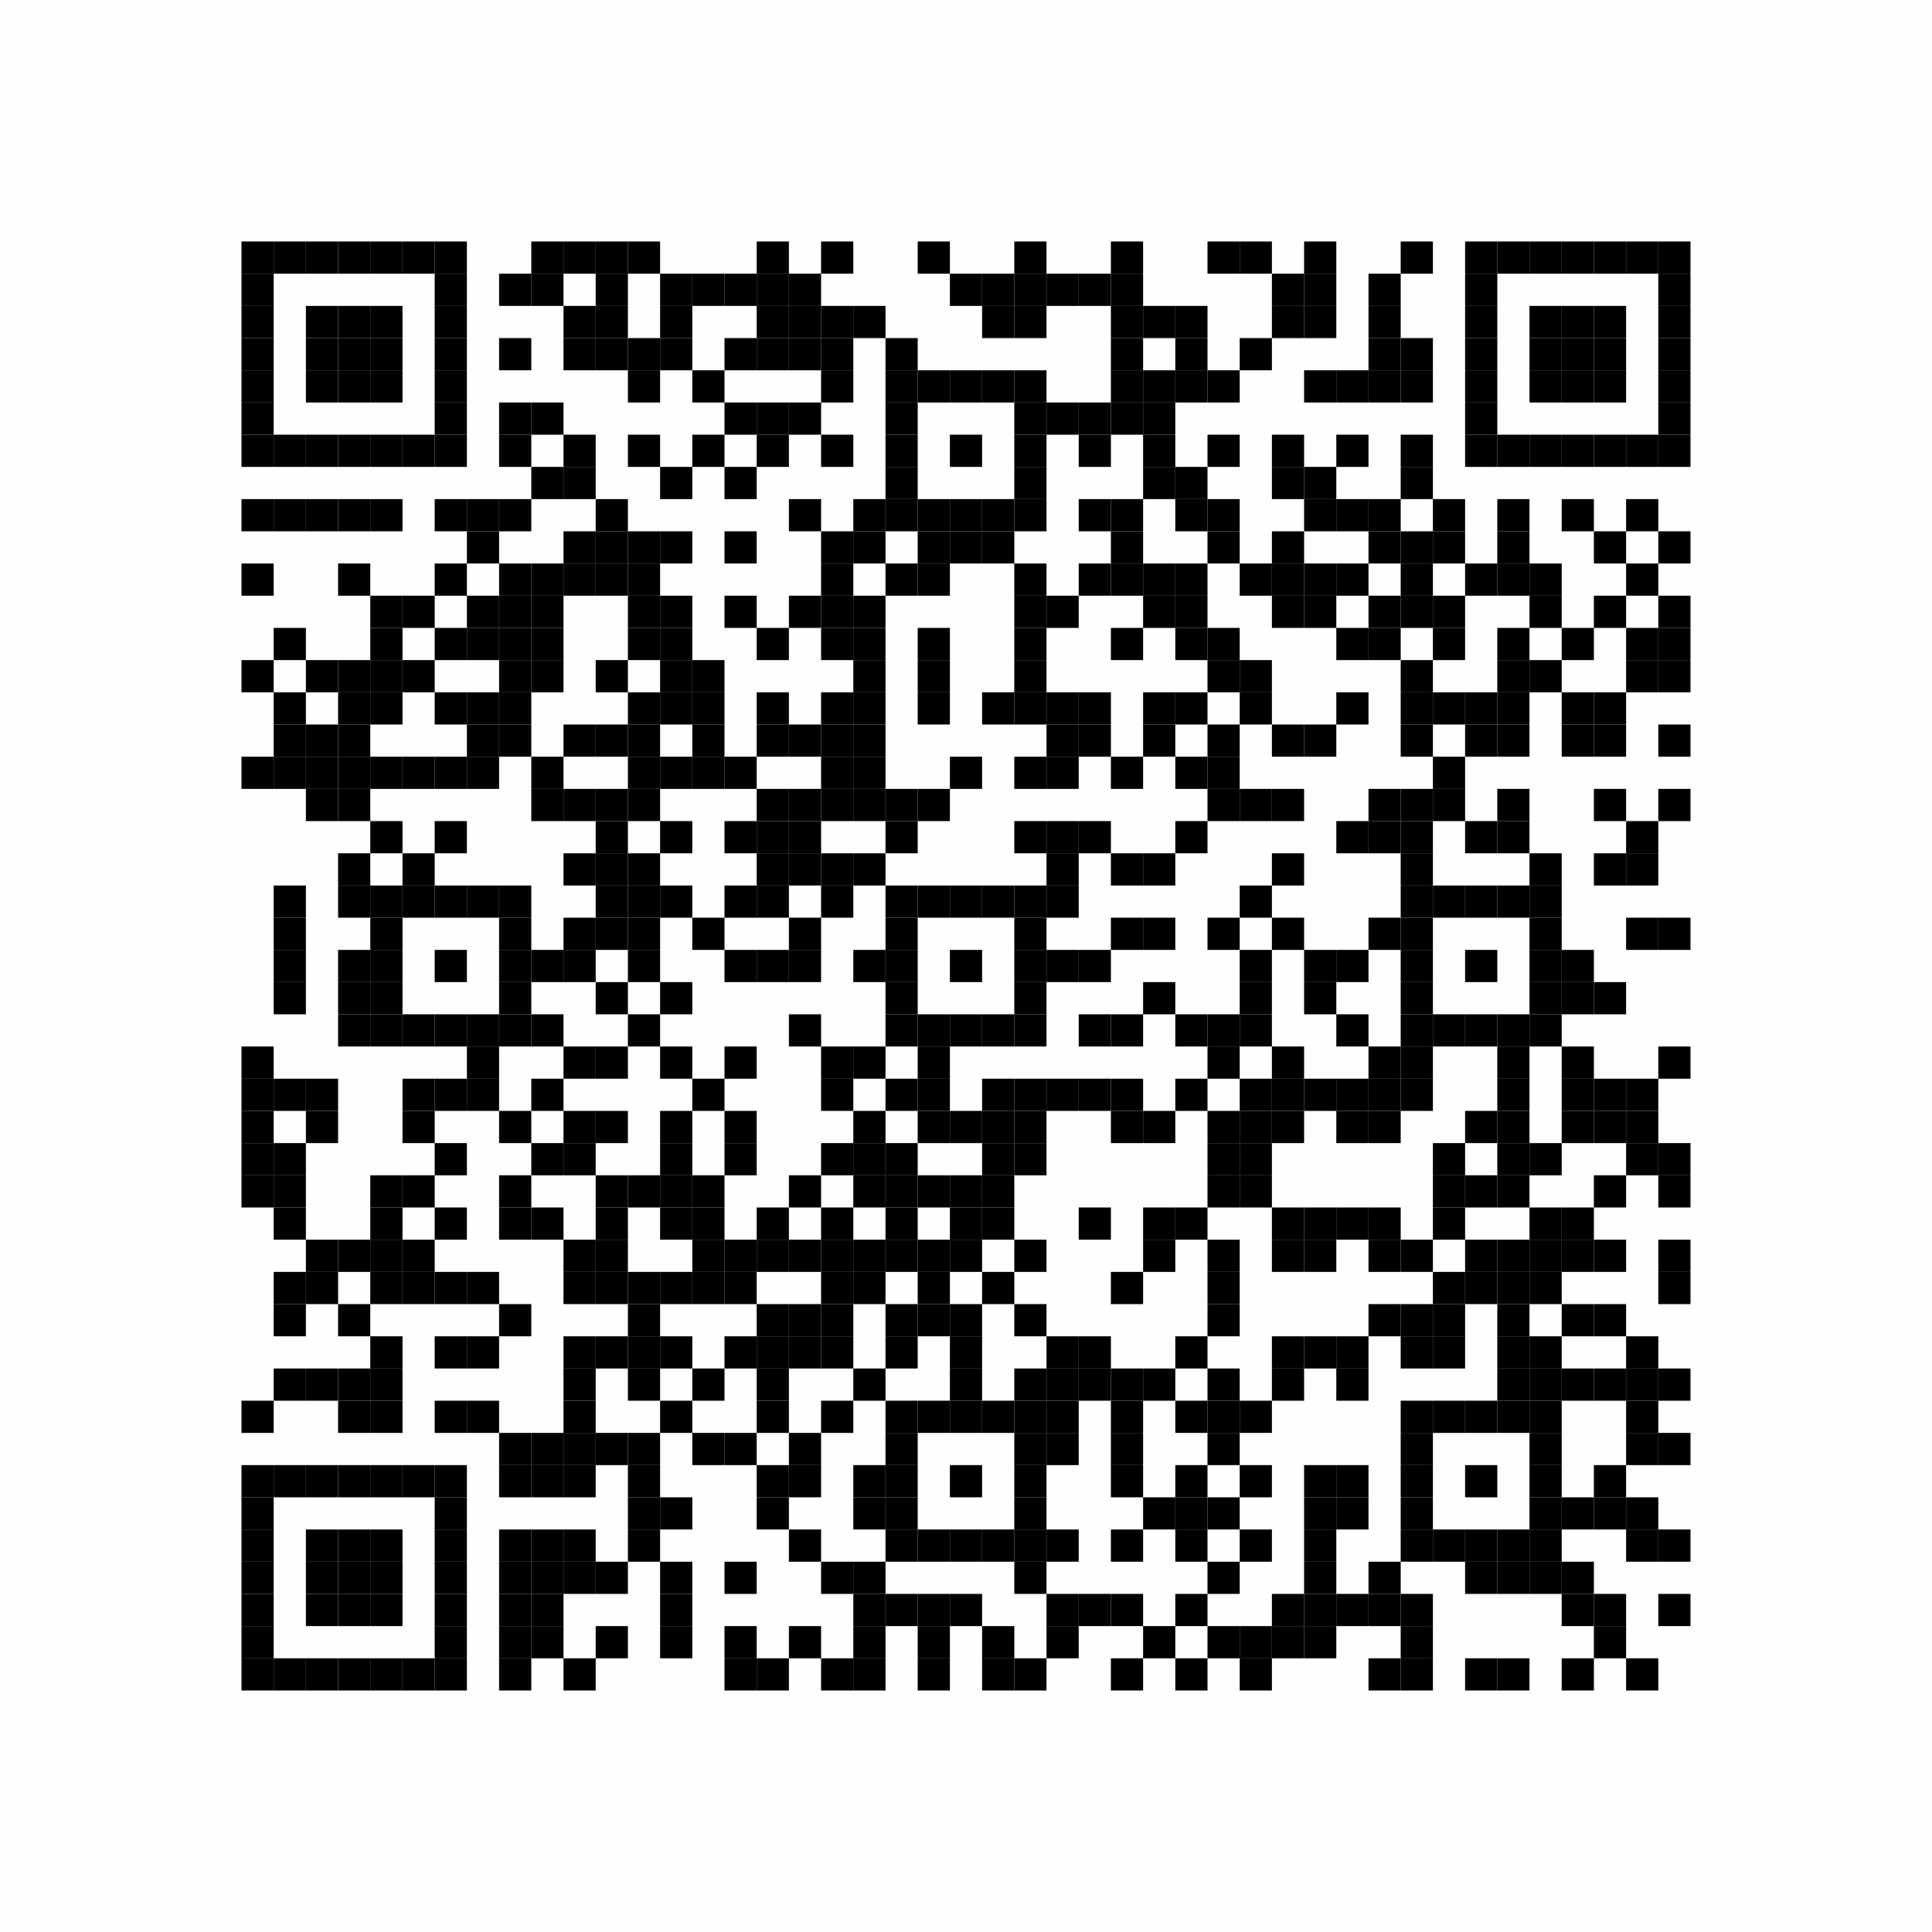 <svg xmlns="http://www.w3.org/2000/svg" xmlns:xlink="http://www.w3.org/1999/xlink" version="1.1" width="120px" height="120px" viewBox="0 0 120 120"><defs><rect id="r0" width="2" height="2" fill="#000000"/></defs><rect x="0" y="0" width="120" height="120" fill="#fefefe"/><use x="15" y="15" xlink:href="#r0"/><use x="17" y="15" xlink:href="#r0"/><use x="19" y="15" xlink:href="#r0"/><use x="21" y="15" xlink:href="#r0"/><use x="23" y="15" xlink:href="#r0"/><use x="25" y="15" xlink:href="#r0"/><use x="27" y="15" xlink:href="#r0"/><use x="33" y="15" xlink:href="#r0"/><use x="35" y="15" xlink:href="#r0"/><use x="37" y="15" xlink:href="#r0"/><use x="39" y="15" xlink:href="#r0"/><use x="47" y="15" xlink:href="#r0"/><use x="51" y="15" xlink:href="#r0"/><use x="57" y="15" xlink:href="#r0"/><use x="63" y="15" xlink:href="#r0"/><use x="69" y="15" xlink:href="#r0"/><use x="75" y="15" xlink:href="#r0"/><use x="77" y="15" xlink:href="#r0"/><use x="81" y="15" xlink:href="#r0"/><use x="87" y="15" xlink:href="#r0"/><use x="91" y="15" xlink:href="#r0"/><use x="93" y="15" xlink:href="#r0"/><use x="95" y="15" xlink:href="#r0"/><use x="97" y="15" xlink:href="#r0"/><use x="99" y="15" xlink:href="#r0"/><use x="101" y="15" xlink:href="#r0"/><use x="103" y="15" xlink:href="#r0"/><use x="15" y="17" xlink:href="#r0"/><use x="27" y="17" xlink:href="#r0"/><use x="31" y="17" xlink:href="#r0"/><use x="33" y="17" xlink:href="#r0"/><use x="37" y="17" xlink:href="#r0"/><use x="41" y="17" xlink:href="#r0"/><use x="43" y="17" xlink:href="#r0"/><use x="45" y="17" xlink:href="#r0"/><use x="47" y="17" xlink:href="#r0"/><use x="49" y="17" xlink:href="#r0"/><use x="59" y="17" xlink:href="#r0"/><use x="61" y="17" xlink:href="#r0"/><use x="63" y="17" xlink:href="#r0"/><use x="65" y="17" xlink:href="#r0"/><use x="67" y="17" xlink:href="#r0"/><use x="69" y="17" xlink:href="#r0"/><use x="79" y="17" xlink:href="#r0"/><use x="81" y="17" xlink:href="#r0"/><use x="85" y="17" xlink:href="#r0"/><use x="91" y="17" xlink:href="#r0"/><use x="103" y="17" xlink:href="#r0"/><use x="15" y="19" xlink:href="#r0"/><use x="19" y="19" xlink:href="#r0"/><use x="21" y="19" xlink:href="#r0"/><use x="23" y="19" xlink:href="#r0"/><use x="27" y="19" xlink:href="#r0"/><use x="35" y="19" xlink:href="#r0"/><use x="37" y="19" xlink:href="#r0"/><use x="41" y="19" xlink:href="#r0"/><use x="47" y="19" xlink:href="#r0"/><use x="49" y="19" xlink:href="#r0"/><use x="51" y="19" xlink:href="#r0"/><use x="53" y="19" xlink:href="#r0"/><use x="61" y="19" xlink:href="#r0"/><use x="63" y="19" xlink:href="#r0"/><use x="69" y="19" xlink:href="#r0"/><use x="71" y="19" xlink:href="#r0"/><use x="73" y="19" xlink:href="#r0"/><use x="79" y="19" xlink:href="#r0"/><use x="81" y="19" xlink:href="#r0"/><use x="85" y="19" xlink:href="#r0"/><use x="91" y="19" xlink:href="#r0"/><use x="95" y="19" xlink:href="#r0"/><use x="97" y="19" xlink:href="#r0"/><use x="99" y="19" xlink:href="#r0"/><use x="103" y="19" xlink:href="#r0"/><use x="15" y="21" xlink:href="#r0"/><use x="19" y="21" xlink:href="#r0"/><use x="21" y="21" xlink:href="#r0"/><use x="23" y="21" xlink:href="#r0"/><use x="27" y="21" xlink:href="#r0"/><use x="31" y="21" xlink:href="#r0"/><use x="35" y="21" xlink:href="#r0"/><use x="37" y="21" xlink:href="#r0"/><use x="39" y="21" xlink:href="#r0"/><use x="41" y="21" xlink:href="#r0"/><use x="45" y="21" xlink:href="#r0"/><use x="47" y="21" xlink:href="#r0"/><use x="49" y="21" xlink:href="#r0"/><use x="51" y="21" xlink:href="#r0"/><use x="55" y="21" xlink:href="#r0"/><use x="69" y="21" xlink:href="#r0"/><use x="73" y="21" xlink:href="#r0"/><use x="77" y="21" xlink:href="#r0"/><use x="85" y="21" xlink:href="#r0"/><use x="87" y="21" xlink:href="#r0"/><use x="91" y="21" xlink:href="#r0"/><use x="95" y="21" xlink:href="#r0"/><use x="97" y="21" xlink:href="#r0"/><use x="99" y="21" xlink:href="#r0"/><use x="103" y="21" xlink:href="#r0"/><use x="15" y="23" xlink:href="#r0"/><use x="19" y="23" xlink:href="#r0"/><use x="21" y="23" xlink:href="#r0"/><use x="23" y="23" xlink:href="#r0"/><use x="27" y="23" xlink:href="#r0"/><use x="39" y="23" xlink:href="#r0"/><use x="43" y="23" xlink:href="#r0"/><use x="51" y="23" xlink:href="#r0"/><use x="55" y="23" xlink:href="#r0"/><use x="57" y="23" xlink:href="#r0"/><use x="59" y="23" xlink:href="#r0"/><use x="61" y="23" xlink:href="#r0"/><use x="63" y="23" xlink:href="#r0"/><use x="69" y="23" xlink:href="#r0"/><use x="71" y="23" xlink:href="#r0"/><use x="73" y="23" xlink:href="#r0"/><use x="75" y="23" xlink:href="#r0"/><use x="81" y="23" xlink:href="#r0"/><use x="83" y="23" xlink:href="#r0"/><use x="85" y="23" xlink:href="#r0"/><use x="87" y="23" xlink:href="#r0"/><use x="91" y="23" xlink:href="#r0"/><use x="95" y="23" xlink:href="#r0"/><use x="97" y="23" xlink:href="#r0"/><use x="99" y="23" xlink:href="#r0"/><use x="103" y="23" xlink:href="#r0"/><use x="15" y="25" xlink:href="#r0"/><use x="27" y="25" xlink:href="#r0"/><use x="31" y="25" xlink:href="#r0"/><use x="33" y="25" xlink:href="#r0"/><use x="45" y="25" xlink:href="#r0"/><use x="47" y="25" xlink:href="#r0"/><use x="49" y="25" xlink:href="#r0"/><use x="55" y="25" xlink:href="#r0"/><use x="63" y="25" xlink:href="#r0"/><use x="65" y="25" xlink:href="#r0"/><use x="67" y="25" xlink:href="#r0"/><use x="69" y="25" xlink:href="#r0"/><use x="71" y="25" xlink:href="#r0"/><use x="91" y="25" xlink:href="#r0"/><use x="103" y="25" xlink:href="#r0"/><use x="15" y="27" xlink:href="#r0"/><use x="17" y="27" xlink:href="#r0"/><use x="19" y="27" xlink:href="#r0"/><use x="21" y="27" xlink:href="#r0"/><use x="23" y="27" xlink:href="#r0"/><use x="25" y="27" xlink:href="#r0"/><use x="27" y="27" xlink:href="#r0"/><use x="31" y="27" xlink:href="#r0"/><use x="35" y="27" xlink:href="#r0"/><use x="39" y="27" xlink:href="#r0"/><use x="43" y="27" xlink:href="#r0"/><use x="47" y="27" xlink:href="#r0"/><use x="51" y="27" xlink:href="#r0"/><use x="55" y="27" xlink:href="#r0"/><use x="59" y="27" xlink:href="#r0"/><use x="63" y="27" xlink:href="#r0"/><use x="67" y="27" xlink:href="#r0"/><use x="71" y="27" xlink:href="#r0"/><use x="75" y="27" xlink:href="#r0"/><use x="79" y="27" xlink:href="#r0"/><use x="83" y="27" xlink:href="#r0"/><use x="87" y="27" xlink:href="#r0"/><use x="91" y="27" xlink:href="#r0"/><use x="93" y="27" xlink:href="#r0"/><use x="95" y="27" xlink:href="#r0"/><use x="97" y="27" xlink:href="#r0"/><use x="99" y="27" xlink:href="#r0"/><use x="101" y="27" xlink:href="#r0"/><use x="103" y="27" xlink:href="#r0"/><use x="33" y="29" xlink:href="#r0"/><use x="35" y="29" xlink:href="#r0"/><use x="41" y="29" xlink:href="#r0"/><use x="45" y="29" xlink:href="#r0"/><use x="55" y="29" xlink:href="#r0"/><use x="63" y="29" xlink:href="#r0"/><use x="71" y="29" xlink:href="#r0"/><use x="73" y="29" xlink:href="#r0"/><use x="79" y="29" xlink:href="#r0"/><use x="81" y="29" xlink:href="#r0"/><use x="87" y="29" xlink:href="#r0"/><use x="15" y="31" xlink:href="#r0"/><use x="17" y="31" xlink:href="#r0"/><use x="19" y="31" xlink:href="#r0"/><use x="21" y="31" xlink:href="#r0"/><use x="23" y="31" xlink:href="#r0"/><use x="27" y="31" xlink:href="#r0"/><use x="29" y="31" xlink:href="#r0"/><use x="31" y="31" xlink:href="#r0"/><use x="37" y="31" xlink:href="#r0"/><use x="49" y="31" xlink:href="#r0"/><use x="53" y="31" xlink:href="#r0"/><use x="55" y="31" xlink:href="#r0"/><use x="57" y="31" xlink:href="#r0"/><use x="59" y="31" xlink:href="#r0"/><use x="61" y="31" xlink:href="#r0"/><use x="63" y="31" xlink:href="#r0"/><use x="67" y="31" xlink:href="#r0"/><use x="69" y="31" xlink:href="#r0"/><use x="73" y="31" xlink:href="#r0"/><use x="75" y="31" xlink:href="#r0"/><use x="81" y="31" xlink:href="#r0"/><use x="83" y="31" xlink:href="#r0"/><use x="85" y="31" xlink:href="#r0"/><use x="89" y="31" xlink:href="#r0"/><use x="93" y="31" xlink:href="#r0"/><use x="97" y="31" xlink:href="#r0"/><use x="101" y="31" xlink:href="#r0"/><use x="29" y="33" xlink:href="#r0"/><use x="35" y="33" xlink:href="#r0"/><use x="37" y="33" xlink:href="#r0"/><use x="39" y="33" xlink:href="#r0"/><use x="41" y="33" xlink:href="#r0"/><use x="45" y="33" xlink:href="#r0"/><use x="51" y="33" xlink:href="#r0"/><use x="53" y="33" xlink:href="#r0"/><use x="57" y="33" xlink:href="#r0"/><use x="59" y="33" xlink:href="#r0"/><use x="61" y="33" xlink:href="#r0"/><use x="69" y="33" xlink:href="#r0"/><use x="75" y="33" xlink:href="#r0"/><use x="79" y="33" xlink:href="#r0"/><use x="85" y="33" xlink:href="#r0"/><use x="87" y="33" xlink:href="#r0"/><use x="89" y="33" xlink:href="#r0"/><use x="93" y="33" xlink:href="#r0"/><use x="99" y="33" xlink:href="#r0"/><use x="103" y="33" xlink:href="#r0"/><use x="15" y="35" xlink:href="#r0"/><use x="21" y="35" xlink:href="#r0"/><use x="27" y="35" xlink:href="#r0"/><use x="31" y="35" xlink:href="#r0"/><use x="33" y="35" xlink:href="#r0"/><use x="35" y="35" xlink:href="#r0"/><use x="37" y="35" xlink:href="#r0"/><use x="39" y="35" xlink:href="#r0"/><use x="51" y="35" xlink:href="#r0"/><use x="55" y="35" xlink:href="#r0"/><use x="57" y="35" xlink:href="#r0"/><use x="63" y="35" xlink:href="#r0"/><use x="67" y="35" xlink:href="#r0"/><use x="69" y="35" xlink:href="#r0"/><use x="71" y="35" xlink:href="#r0"/><use x="73" y="35" xlink:href="#r0"/><use x="77" y="35" xlink:href="#r0"/><use x="79" y="35" xlink:href="#r0"/><use x="81" y="35" xlink:href="#r0"/><use x="83" y="35" xlink:href="#r0"/><use x="87" y="35" xlink:href="#r0"/><use x="91" y="35" xlink:href="#r0"/><use x="93" y="35" xlink:href="#r0"/><use x="95" y="35" xlink:href="#r0"/><use x="101" y="35" xlink:href="#r0"/><use x="23" y="37" xlink:href="#r0"/><use x="25" y="37" xlink:href="#r0"/><use x="29" y="37" xlink:href="#r0"/><use x="31" y="37" xlink:href="#r0"/><use x="33" y="37" xlink:href="#r0"/><use x="39" y="37" xlink:href="#r0"/><use x="41" y="37" xlink:href="#r0"/><use x="45" y="37" xlink:href="#r0"/><use x="49" y="37" xlink:href="#r0"/><use x="51" y="37" xlink:href="#r0"/><use x="53" y="37" xlink:href="#r0"/><use x="63" y="37" xlink:href="#r0"/><use x="65" y="37" xlink:href="#r0"/><use x="71" y="37" xlink:href="#r0"/><use x="73" y="37" xlink:href="#r0"/><use x="79" y="37" xlink:href="#r0"/><use x="81" y="37" xlink:href="#r0"/><use x="85" y="37" xlink:href="#r0"/><use x="87" y="37" xlink:href="#r0"/><use x="89" y="37" xlink:href="#r0"/><use x="95" y="37" xlink:href="#r0"/><use x="99" y="37" xlink:href="#r0"/><use x="103" y="37" xlink:href="#r0"/><use x="17" y="39" xlink:href="#r0"/><use x="23" y="39" xlink:href="#r0"/><use x="27" y="39" xlink:href="#r0"/><use x="29" y="39" xlink:href="#r0"/><use x="31" y="39" xlink:href="#r0"/><use x="33" y="39" xlink:href="#r0"/><use x="39" y="39" xlink:href="#r0"/><use x="41" y="39" xlink:href="#r0"/><use x="47" y="39" xlink:href="#r0"/><use x="51" y="39" xlink:href="#r0"/><use x="53" y="39" xlink:href="#r0"/><use x="57" y="39" xlink:href="#r0"/><use x="63" y="39" xlink:href="#r0"/><use x="69" y="39" xlink:href="#r0"/><use x="73" y="39" xlink:href="#r0"/><use x="75" y="39" xlink:href="#r0"/><use x="83" y="39" xlink:href="#r0"/><use x="85" y="39" xlink:href="#r0"/><use x="89" y="39" xlink:href="#r0"/><use x="93" y="39" xlink:href="#r0"/><use x="97" y="39" xlink:href="#r0"/><use x="101" y="39" xlink:href="#r0"/><use x="103" y="39" xlink:href="#r0"/><use x="15" y="41" xlink:href="#r0"/><use x="19" y="41" xlink:href="#r0"/><use x="21" y="41" xlink:href="#r0"/><use x="23" y="41" xlink:href="#r0"/><use x="25" y="41" xlink:href="#r0"/><use x="31" y="41" xlink:href="#r0"/><use x="33" y="41" xlink:href="#r0"/><use x="37" y="41" xlink:href="#r0"/><use x="41" y="41" xlink:href="#r0"/><use x="43" y="41" xlink:href="#r0"/><use x="53" y="41" xlink:href="#r0"/><use x="57" y="41" xlink:href="#r0"/><use x="63" y="41" xlink:href="#r0"/><use x="75" y="41" xlink:href="#r0"/><use x="77" y="41" xlink:href="#r0"/><use x="87" y="41" xlink:href="#r0"/><use x="93" y="41" xlink:href="#r0"/><use x="95" y="41" xlink:href="#r0"/><use x="101" y="41" xlink:href="#r0"/><use x="103" y="41" xlink:href="#r0"/><use x="17" y="43" xlink:href="#r0"/><use x="21" y="43" xlink:href="#r0"/><use x="23" y="43" xlink:href="#r0"/><use x="27" y="43" xlink:href="#r0"/><use x="29" y="43" xlink:href="#r0"/><use x="31" y="43" xlink:href="#r0"/><use x="39" y="43" xlink:href="#r0"/><use x="41" y="43" xlink:href="#r0"/><use x="43" y="43" xlink:href="#r0"/><use x="47" y="43" xlink:href="#r0"/><use x="51" y="43" xlink:href="#r0"/><use x="53" y="43" xlink:href="#r0"/><use x="57" y="43" xlink:href="#r0"/><use x="61" y="43" xlink:href="#r0"/><use x="63" y="43" xlink:href="#r0"/><use x="65" y="43" xlink:href="#r0"/><use x="67" y="43" xlink:href="#r0"/><use x="71" y="43" xlink:href="#r0"/><use x="73" y="43" xlink:href="#r0"/><use x="77" y="43" xlink:href="#r0"/><use x="83" y="43" xlink:href="#r0"/><use x="87" y="43" xlink:href="#r0"/><use x="89" y="43" xlink:href="#r0"/><use x="91" y="43" xlink:href="#r0"/><use x="93" y="43" xlink:href="#r0"/><use x="97" y="43" xlink:href="#r0"/><use x="99" y="43" xlink:href="#r0"/><use x="17" y="45" xlink:href="#r0"/><use x="19" y="45" xlink:href="#r0"/><use x="21" y="45" xlink:href="#r0"/><use x="29" y="45" xlink:href="#r0"/><use x="31" y="45" xlink:href="#r0"/><use x="35" y="45" xlink:href="#r0"/><use x="37" y="45" xlink:href="#r0"/><use x="39" y="45" xlink:href="#r0"/><use x="43" y="45" xlink:href="#r0"/><use x="47" y="45" xlink:href="#r0"/><use x="49" y="45" xlink:href="#r0"/><use x="51" y="45" xlink:href="#r0"/><use x="53" y="45" xlink:href="#r0"/><use x="65" y="45" xlink:href="#r0"/><use x="67" y="45" xlink:href="#r0"/><use x="71" y="45" xlink:href="#r0"/><use x="75" y="45" xlink:href="#r0"/><use x="79" y="45" xlink:href="#r0"/><use x="81" y="45" xlink:href="#r0"/><use x="87" y="45" xlink:href="#r0"/><use x="91" y="45" xlink:href="#r0"/><use x="93" y="45" xlink:href="#r0"/><use x="97" y="45" xlink:href="#r0"/><use x="99" y="45" xlink:href="#r0"/><use x="103" y="45" xlink:href="#r0"/><use x="15" y="47" xlink:href="#r0"/><use x="17" y="47" xlink:href="#r0"/><use x="19" y="47" xlink:href="#r0"/><use x="21" y="47" xlink:href="#r0"/><use x="23" y="47" xlink:href="#r0"/><use x="25" y="47" xlink:href="#r0"/><use x="27" y="47" xlink:href="#r0"/><use x="29" y="47" xlink:href="#r0"/><use x="33" y="47" xlink:href="#r0"/><use x="39" y="47" xlink:href="#r0"/><use x="41" y="47" xlink:href="#r0"/><use x="43" y="47" xlink:href="#r0"/><use x="45" y="47" xlink:href="#r0"/><use x="51" y="47" xlink:href="#r0"/><use x="53" y="47" xlink:href="#r0"/><use x="59" y="47" xlink:href="#r0"/><use x="63" y="47" xlink:href="#r0"/><use x="65" y="47" xlink:href="#r0"/><use x="69" y="47" xlink:href="#r0"/><use x="73" y="47" xlink:href="#r0"/><use x="75" y="47" xlink:href="#r0"/><use x="89" y="47" xlink:href="#r0"/><use x="19" y="49" xlink:href="#r0"/><use x="21" y="49" xlink:href="#r0"/><use x="33" y="49" xlink:href="#r0"/><use x="35" y="49" xlink:href="#r0"/><use x="37" y="49" xlink:href="#r0"/><use x="39" y="49" xlink:href="#r0"/><use x="47" y="49" xlink:href="#r0"/><use x="49" y="49" xlink:href="#r0"/><use x="51" y="49" xlink:href="#r0"/><use x="53" y="49" xlink:href="#r0"/><use x="55" y="49" xlink:href="#r0"/><use x="57" y="49" xlink:href="#r0"/><use x="75" y="49" xlink:href="#r0"/><use x="77" y="49" xlink:href="#r0"/><use x="79" y="49" xlink:href="#r0"/><use x="85" y="49" xlink:href="#r0"/><use x="87" y="49" xlink:href="#r0"/><use x="89" y="49" xlink:href="#r0"/><use x="93" y="49" xlink:href="#r0"/><use x="99" y="49" xlink:href="#r0"/><use x="103" y="49" xlink:href="#r0"/><use x="23" y="51" xlink:href="#r0"/><use x="27" y="51" xlink:href="#r0"/><use x="37" y="51" xlink:href="#r0"/><use x="41" y="51" xlink:href="#r0"/><use x="45" y="51" xlink:href="#r0"/><use x="47" y="51" xlink:href="#r0"/><use x="49" y="51" xlink:href="#r0"/><use x="55" y="51" xlink:href="#r0"/><use x="63" y="51" xlink:href="#r0"/><use x="65" y="51" xlink:href="#r0"/><use x="67" y="51" xlink:href="#r0"/><use x="73" y="51" xlink:href="#r0"/><use x="83" y="51" xlink:href="#r0"/><use x="85" y="51" xlink:href="#r0"/><use x="87" y="51" xlink:href="#r0"/><use x="91" y="51" xlink:href="#r0"/><use x="93" y="51" xlink:href="#r0"/><use x="101" y="51" xlink:href="#r0"/><use x="21" y="53" xlink:href="#r0"/><use x="25" y="53" xlink:href="#r0"/><use x="35" y="53" xlink:href="#r0"/><use x="37" y="53" xlink:href="#r0"/><use x="39" y="53" xlink:href="#r0"/><use x="47" y="53" xlink:href="#r0"/><use x="49" y="53" xlink:href="#r0"/><use x="51" y="53" xlink:href="#r0"/><use x="53" y="53" xlink:href="#r0"/><use x="65" y="53" xlink:href="#r0"/><use x="69" y="53" xlink:href="#r0"/><use x="71" y="53" xlink:href="#r0"/><use x="79" y="53" xlink:href="#r0"/><use x="87" y="53" xlink:href="#r0"/><use x="95" y="53" xlink:href="#r0"/><use x="99" y="53" xlink:href="#r0"/><use x="101" y="53" xlink:href="#r0"/><use x="17" y="55" xlink:href="#r0"/><use x="21" y="55" xlink:href="#r0"/><use x="23" y="55" xlink:href="#r0"/><use x="25" y="55" xlink:href="#r0"/><use x="27" y="55" xlink:href="#r0"/><use x="29" y="55" xlink:href="#r0"/><use x="31" y="55" xlink:href="#r0"/><use x="37" y="55" xlink:href="#r0"/><use x="39" y="55" xlink:href="#r0"/><use x="41" y="55" xlink:href="#r0"/><use x="45" y="55" xlink:href="#r0"/><use x="47" y="55" xlink:href="#r0"/><use x="51" y="55" xlink:href="#r0"/><use x="55" y="55" xlink:href="#r0"/><use x="57" y="55" xlink:href="#r0"/><use x="59" y="55" xlink:href="#r0"/><use x="61" y="55" xlink:href="#r0"/><use x="63" y="55" xlink:href="#r0"/><use x="65" y="55" xlink:href="#r0"/><use x="77" y="55" xlink:href="#r0"/><use x="87" y="55" xlink:href="#r0"/><use x="89" y="55" xlink:href="#r0"/><use x="91" y="55" xlink:href="#r0"/><use x="93" y="55" xlink:href="#r0"/><use x="95" y="55" xlink:href="#r0"/><use x="17" y="57" xlink:href="#r0"/><use x="23" y="57" xlink:href="#r0"/><use x="31" y="57" xlink:href="#r0"/><use x="35" y="57" xlink:href="#r0"/><use x="37" y="57" xlink:href="#r0"/><use x="39" y="57" xlink:href="#r0"/><use x="43" y="57" xlink:href="#r0"/><use x="49" y="57" xlink:href="#r0"/><use x="55" y="57" xlink:href="#r0"/><use x="63" y="57" xlink:href="#r0"/><use x="69" y="57" xlink:href="#r0"/><use x="71" y="57" xlink:href="#r0"/><use x="75" y="57" xlink:href="#r0"/><use x="79" y="57" xlink:href="#r0"/><use x="85" y="57" xlink:href="#r0"/><use x="87" y="57" xlink:href="#r0"/><use x="95" y="57" xlink:href="#r0"/><use x="101" y="57" xlink:href="#r0"/><use x="103" y="57" xlink:href="#r0"/><use x="17" y="59" xlink:href="#r0"/><use x="21" y="59" xlink:href="#r0"/><use x="23" y="59" xlink:href="#r0"/><use x="27" y="59" xlink:href="#r0"/><use x="31" y="59" xlink:href="#r0"/><use x="33" y="59" xlink:href="#r0"/><use x="35" y="59" xlink:href="#r0"/><use x="39" y="59" xlink:href="#r0"/><use x="45" y="59" xlink:href="#r0"/><use x="47" y="59" xlink:href="#r0"/><use x="49" y="59" xlink:href="#r0"/><use x="53" y="59" xlink:href="#r0"/><use x="55" y="59" xlink:href="#r0"/><use x="59" y="59" xlink:href="#r0"/><use x="63" y="59" xlink:href="#r0"/><use x="65" y="59" xlink:href="#r0"/><use x="67" y="59" xlink:href="#r0"/><use x="77" y="59" xlink:href="#r0"/><use x="81" y="59" xlink:href="#r0"/><use x="83" y="59" xlink:href="#r0"/><use x="87" y="59" xlink:href="#r0"/><use x="91" y="59" xlink:href="#r0"/><use x="95" y="59" xlink:href="#r0"/><use x="97" y="59" xlink:href="#r0"/><use x="17" y="61" xlink:href="#r0"/><use x="21" y="61" xlink:href="#r0"/><use x="23" y="61" xlink:href="#r0"/><use x="31" y="61" xlink:href="#r0"/><use x="37" y="61" xlink:href="#r0"/><use x="41" y="61" xlink:href="#r0"/><use x="55" y="61" xlink:href="#r0"/><use x="63" y="61" xlink:href="#r0"/><use x="71" y="61" xlink:href="#r0"/><use x="77" y="61" xlink:href="#r0"/><use x="81" y="61" xlink:href="#r0"/><use x="87" y="61" xlink:href="#r0"/><use x="95" y="61" xlink:href="#r0"/><use x="97" y="61" xlink:href="#r0"/><use x="99" y="61" xlink:href="#r0"/><use x="21" y="63" xlink:href="#r0"/><use x="23" y="63" xlink:href="#r0"/><use x="25" y="63" xlink:href="#r0"/><use x="27" y="63" xlink:href="#r0"/><use x="29" y="63" xlink:href="#r0"/><use x="31" y="63" xlink:href="#r0"/><use x="33" y="63" xlink:href="#r0"/><use x="39" y="63" xlink:href="#r0"/><use x="49" y="63" xlink:href="#r0"/><use x="55" y="63" xlink:href="#r0"/><use x="57" y="63" xlink:href="#r0"/><use x="59" y="63" xlink:href="#r0"/><use x="61" y="63" xlink:href="#r0"/><use x="63" y="63" xlink:href="#r0"/><use x="67" y="63" xlink:href="#r0"/><use x="69" y="63" xlink:href="#r0"/><use x="73" y="63" xlink:href="#r0"/><use x="75" y="63" xlink:href="#r0"/><use x="77" y="63" xlink:href="#r0"/><use x="83" y="63" xlink:href="#r0"/><use x="87" y="63" xlink:href="#r0"/><use x="89" y="63" xlink:href="#r0"/><use x="91" y="63" xlink:href="#r0"/><use x="93" y="63" xlink:href="#r0"/><use x="95" y="63" xlink:href="#r0"/><use x="15" y="65" xlink:href="#r0"/><use x="29" y="65" xlink:href="#r0"/><use x="35" y="65" xlink:href="#r0"/><use x="37" y="65" xlink:href="#r0"/><use x="41" y="65" xlink:href="#r0"/><use x="45" y="65" xlink:href="#r0"/><use x="51" y="65" xlink:href="#r0"/><use x="53" y="65" xlink:href="#r0"/><use x="57" y="65" xlink:href="#r0"/><use x="75" y="65" xlink:href="#r0"/><use x="79" y="65" xlink:href="#r0"/><use x="85" y="65" xlink:href="#r0"/><use x="87" y="65" xlink:href="#r0"/><use x="93" y="65" xlink:href="#r0"/><use x="97" y="65" xlink:href="#r0"/><use x="103" y="65" xlink:href="#r0"/><use x="15" y="67" xlink:href="#r0"/><use x="17" y="67" xlink:href="#r0"/><use x="19" y="67" xlink:href="#r0"/><use x="25" y="67" xlink:href="#r0"/><use x="27" y="67" xlink:href="#r0"/><use x="29" y="67" xlink:href="#r0"/><use x="33" y="67" xlink:href="#r0"/><use x="43" y="67" xlink:href="#r0"/><use x="51" y="67" xlink:href="#r0"/><use x="55" y="67" xlink:href="#r0"/><use x="57" y="67" xlink:href="#r0"/><use x="61" y="67" xlink:href="#r0"/><use x="63" y="67" xlink:href="#r0"/><use x="65" y="67" xlink:href="#r0"/><use x="67" y="67" xlink:href="#r0"/><use x="69" y="67" xlink:href="#r0"/><use x="73" y="67" xlink:href="#r0"/><use x="77" y="67" xlink:href="#r0"/><use x="79" y="67" xlink:href="#r0"/><use x="81" y="67" xlink:href="#r0"/><use x="83" y="67" xlink:href="#r0"/><use x="85" y="67" xlink:href="#r0"/><use x="87" y="67" xlink:href="#r0"/><use x="93" y="67" xlink:href="#r0"/><use x="97" y="67" xlink:href="#r0"/><use x="99" y="67" xlink:href="#r0"/><use x="101" y="67" xlink:href="#r0"/><use x="15" y="69" xlink:href="#r0"/><use x="19" y="69" xlink:href="#r0"/><use x="25" y="69" xlink:href="#r0"/><use x="31" y="69" xlink:href="#r0"/><use x="35" y="69" xlink:href="#r0"/><use x="37" y="69" xlink:href="#r0"/><use x="41" y="69" xlink:href="#r0"/><use x="45" y="69" xlink:href="#r0"/><use x="53" y="69" xlink:href="#r0"/><use x="57" y="69" xlink:href="#r0"/><use x="59" y="69" xlink:href="#r0"/><use x="61" y="69" xlink:href="#r0"/><use x="63" y="69" xlink:href="#r0"/><use x="69" y="69" xlink:href="#r0"/><use x="71" y="69" xlink:href="#r0"/><use x="75" y="69" xlink:href="#r0"/><use x="77" y="69" xlink:href="#r0"/><use x="79" y="69" xlink:href="#r0"/><use x="83" y="69" xlink:href="#r0"/><use x="85" y="69" xlink:href="#r0"/><use x="91" y="69" xlink:href="#r0"/><use x="93" y="69" xlink:href="#r0"/><use x="97" y="69" xlink:href="#r0"/><use x="99" y="69" xlink:href="#r0"/><use x="101" y="69" xlink:href="#r0"/><use x="15" y="71" xlink:href="#r0"/><use x="17" y="71" xlink:href="#r0"/><use x="27" y="71" xlink:href="#r0"/><use x="33" y="71" xlink:href="#r0"/><use x="35" y="71" xlink:href="#r0"/><use x="41" y="71" xlink:href="#r0"/><use x="45" y="71" xlink:href="#r0"/><use x="51" y="71" xlink:href="#r0"/><use x="53" y="71" xlink:href="#r0"/><use x="55" y="71" xlink:href="#r0"/><use x="61" y="71" xlink:href="#r0"/><use x="63" y="71" xlink:href="#r0"/><use x="75" y="71" xlink:href="#r0"/><use x="77" y="71" xlink:href="#r0"/><use x="89" y="71" xlink:href="#r0"/><use x="93" y="71" xlink:href="#r0"/><use x="95" y="71" xlink:href="#r0"/><use x="101" y="71" xlink:href="#r0"/><use x="103" y="71" xlink:href="#r0"/><use x="15" y="73" xlink:href="#r0"/><use x="17" y="73" xlink:href="#r0"/><use x="23" y="73" xlink:href="#r0"/><use x="25" y="73" xlink:href="#r0"/><use x="31" y="73" xlink:href="#r0"/><use x="37" y="73" xlink:href="#r0"/><use x="39" y="73" xlink:href="#r0"/><use x="41" y="73" xlink:href="#r0"/><use x="43" y="73" xlink:href="#r0"/><use x="49" y="73" xlink:href="#r0"/><use x="53" y="73" xlink:href="#r0"/><use x="55" y="73" xlink:href="#r0"/><use x="57" y="73" xlink:href="#r0"/><use x="59" y="73" xlink:href="#r0"/><use x="61" y="73" xlink:href="#r0"/><use x="75" y="73" xlink:href="#r0"/><use x="77" y="73" xlink:href="#r0"/><use x="89" y="73" xlink:href="#r0"/><use x="91" y="73" xlink:href="#r0"/><use x="93" y="73" xlink:href="#r0"/><use x="99" y="73" xlink:href="#r0"/><use x="103" y="73" xlink:href="#r0"/><use x="17" y="75" xlink:href="#r0"/><use x="23" y="75" xlink:href="#r0"/><use x="27" y="75" xlink:href="#r0"/><use x="31" y="75" xlink:href="#r0"/><use x="33" y="75" xlink:href="#r0"/><use x="37" y="75" xlink:href="#r0"/><use x="41" y="75" xlink:href="#r0"/><use x="43" y="75" xlink:href="#r0"/><use x="47" y="75" xlink:href="#r0"/><use x="51" y="75" xlink:href="#r0"/><use x="55" y="75" xlink:href="#r0"/><use x="59" y="75" xlink:href="#r0"/><use x="61" y="75" xlink:href="#r0"/><use x="67" y="75" xlink:href="#r0"/><use x="71" y="75" xlink:href="#r0"/><use x="73" y="75" xlink:href="#r0"/><use x="79" y="75" xlink:href="#r0"/><use x="81" y="75" xlink:href="#r0"/><use x="83" y="75" xlink:href="#r0"/><use x="85" y="75" xlink:href="#r0"/><use x="89" y="75" xlink:href="#r0"/><use x="95" y="75" xlink:href="#r0"/><use x="97" y="75" xlink:href="#r0"/><use x="19" y="77" xlink:href="#r0"/><use x="21" y="77" xlink:href="#r0"/><use x="23" y="77" xlink:href="#r0"/><use x="25" y="77" xlink:href="#r0"/><use x="35" y="77" xlink:href="#r0"/><use x="37" y="77" xlink:href="#r0"/><use x="43" y="77" xlink:href="#r0"/><use x="45" y="77" xlink:href="#r0"/><use x="47" y="77" xlink:href="#r0"/><use x="49" y="77" xlink:href="#r0"/><use x="51" y="77" xlink:href="#r0"/><use x="53" y="77" xlink:href="#r0"/><use x="55" y="77" xlink:href="#r0"/><use x="57" y="77" xlink:href="#r0"/><use x="59" y="77" xlink:href="#r0"/><use x="63" y="77" xlink:href="#r0"/><use x="71" y="77" xlink:href="#r0"/><use x="75" y="77" xlink:href="#r0"/><use x="79" y="77" xlink:href="#r0"/><use x="81" y="77" xlink:href="#r0"/><use x="85" y="77" xlink:href="#r0"/><use x="87" y="77" xlink:href="#r0"/><use x="91" y="77" xlink:href="#r0"/><use x="93" y="77" xlink:href="#r0"/><use x="95" y="77" xlink:href="#r0"/><use x="97" y="77" xlink:href="#r0"/><use x="99" y="77" xlink:href="#r0"/><use x="103" y="77" xlink:href="#r0"/><use x="17" y="79" xlink:href="#r0"/><use x="19" y="79" xlink:href="#r0"/><use x="23" y="79" xlink:href="#r0"/><use x="25" y="79" xlink:href="#r0"/><use x="27" y="79" xlink:href="#r0"/><use x="29" y="79" xlink:href="#r0"/><use x="35" y="79" xlink:href="#r0"/><use x="37" y="79" xlink:href="#r0"/><use x="39" y="79" xlink:href="#r0"/><use x="41" y="79" xlink:href="#r0"/><use x="43" y="79" xlink:href="#r0"/><use x="45" y="79" xlink:href="#r0"/><use x="51" y="79" xlink:href="#r0"/><use x="53" y="79" xlink:href="#r0"/><use x="57" y="79" xlink:href="#r0"/><use x="61" y="79" xlink:href="#r0"/><use x="69" y="79" xlink:href="#r0"/><use x="75" y="79" xlink:href="#r0"/><use x="89" y="79" xlink:href="#r0"/><use x="91" y="79" xlink:href="#r0"/><use x="93" y="79" xlink:href="#r0"/><use x="95" y="79" xlink:href="#r0"/><use x="103" y="79" xlink:href="#r0"/><use x="17" y="81" xlink:href="#r0"/><use x="21" y="81" xlink:href="#r0"/><use x="31" y="81" xlink:href="#r0"/><use x="39" y="81" xlink:href="#r0"/><use x="47" y="81" xlink:href="#r0"/><use x="49" y="81" xlink:href="#r0"/><use x="51" y="81" xlink:href="#r0"/><use x="55" y="81" xlink:href="#r0"/><use x="57" y="81" xlink:href="#r0"/><use x="59" y="81" xlink:href="#r0"/><use x="63" y="81" xlink:href="#r0"/><use x="75" y="81" xlink:href="#r0"/><use x="85" y="81" xlink:href="#r0"/><use x="87" y="81" xlink:href="#r0"/><use x="89" y="81" xlink:href="#r0"/><use x="93" y="81" xlink:href="#r0"/><use x="97" y="81" xlink:href="#r0"/><use x="99" y="81" xlink:href="#r0"/><use x="23" y="83" xlink:href="#r0"/><use x="27" y="83" xlink:href="#r0"/><use x="29" y="83" xlink:href="#r0"/><use x="35" y="83" xlink:href="#r0"/><use x="37" y="83" xlink:href="#r0"/><use x="39" y="83" xlink:href="#r0"/><use x="41" y="83" xlink:href="#r0"/><use x="45" y="83" xlink:href="#r0"/><use x="47" y="83" xlink:href="#r0"/><use x="49" y="83" xlink:href="#r0"/><use x="51" y="83" xlink:href="#r0"/><use x="55" y="83" xlink:href="#r0"/><use x="59" y="83" xlink:href="#r0"/><use x="65" y="83" xlink:href="#r0"/><use x="67" y="83" xlink:href="#r0"/><use x="73" y="83" xlink:href="#r0"/><use x="79" y="83" xlink:href="#r0"/><use x="81" y="83" xlink:href="#r0"/><use x="83" y="83" xlink:href="#r0"/><use x="87" y="83" xlink:href="#r0"/><use x="89" y="83" xlink:href="#r0"/><use x="93" y="83" xlink:href="#r0"/><use x="95" y="83" xlink:href="#r0"/><use x="101" y="83" xlink:href="#r0"/><use x="17" y="85" xlink:href="#r0"/><use x="19" y="85" xlink:href="#r0"/><use x="21" y="85" xlink:href="#r0"/><use x="23" y="85" xlink:href="#r0"/><use x="35" y="85" xlink:href="#r0"/><use x="39" y="85" xlink:href="#r0"/><use x="43" y="85" xlink:href="#r0"/><use x="47" y="85" xlink:href="#r0"/><use x="53" y="85" xlink:href="#r0"/><use x="59" y="85" xlink:href="#r0"/><use x="63" y="85" xlink:href="#r0"/><use x="65" y="85" xlink:href="#r0"/><use x="67" y="85" xlink:href="#r0"/><use x="69" y="85" xlink:href="#r0"/><use x="71" y="85" xlink:href="#r0"/><use x="75" y="85" xlink:href="#r0"/><use x="79" y="85" xlink:href="#r0"/><use x="83" y="85" xlink:href="#r0"/><use x="93" y="85" xlink:href="#r0"/><use x="95" y="85" xlink:href="#r0"/><use x="97" y="85" xlink:href="#r0"/><use x="99" y="85" xlink:href="#r0"/><use x="101" y="85" xlink:href="#r0"/><use x="103" y="85" xlink:href="#r0"/><use x="15" y="87" xlink:href="#r0"/><use x="21" y="87" xlink:href="#r0"/><use x="23" y="87" xlink:href="#r0"/><use x="27" y="87" xlink:href="#r0"/><use x="29" y="87" xlink:href="#r0"/><use x="35" y="87" xlink:href="#r0"/><use x="41" y="87" xlink:href="#r0"/><use x="47" y="87" xlink:href="#r0"/><use x="51" y="87" xlink:href="#r0"/><use x="55" y="87" xlink:href="#r0"/><use x="57" y="87" xlink:href="#r0"/><use x="59" y="87" xlink:href="#r0"/><use x="61" y="87" xlink:href="#r0"/><use x="63" y="87" xlink:href="#r0"/><use x="65" y="87" xlink:href="#r0"/><use x="69" y="87" xlink:href="#r0"/><use x="73" y="87" xlink:href="#r0"/><use x="75" y="87" xlink:href="#r0"/><use x="77" y="87" xlink:href="#r0"/><use x="87" y="87" xlink:href="#r0"/><use x="89" y="87" xlink:href="#r0"/><use x="91" y="87" xlink:href="#r0"/><use x="93" y="87" xlink:href="#r0"/><use x="95" y="87" xlink:href="#r0"/><use x="101" y="87" xlink:href="#r0"/><use x="31" y="89" xlink:href="#r0"/><use x="33" y="89" xlink:href="#r0"/><use x="35" y="89" xlink:href="#r0"/><use x="37" y="89" xlink:href="#r0"/><use x="39" y="89" xlink:href="#r0"/><use x="43" y="89" xlink:href="#r0"/><use x="45" y="89" xlink:href="#r0"/><use x="49" y="89" xlink:href="#r0"/><use x="55" y="89" xlink:href="#r0"/><use x="63" y="89" xlink:href="#r0"/><use x="65" y="89" xlink:href="#r0"/><use x="69" y="89" xlink:href="#r0"/><use x="75" y="89" xlink:href="#r0"/><use x="87" y="89" xlink:href="#r0"/><use x="95" y="89" xlink:href="#r0"/><use x="101" y="89" xlink:href="#r0"/><use x="103" y="89" xlink:href="#r0"/><use x="15" y="91" xlink:href="#r0"/><use x="17" y="91" xlink:href="#r0"/><use x="19" y="91" xlink:href="#r0"/><use x="21" y="91" xlink:href="#r0"/><use x="23" y="91" xlink:href="#r0"/><use x="25" y="91" xlink:href="#r0"/><use x="27" y="91" xlink:href="#r0"/><use x="31" y="91" xlink:href="#r0"/><use x="33" y="91" xlink:href="#r0"/><use x="35" y="91" xlink:href="#r0"/><use x="39" y="91" xlink:href="#r0"/><use x="47" y="91" xlink:href="#r0"/><use x="49" y="91" xlink:href="#r0"/><use x="53" y="91" xlink:href="#r0"/><use x="55" y="91" xlink:href="#r0"/><use x="59" y="91" xlink:href="#r0"/><use x="63" y="91" xlink:href="#r0"/><use x="69" y="91" xlink:href="#r0"/><use x="73" y="91" xlink:href="#r0"/><use x="77" y="91" xlink:href="#r0"/><use x="81" y="91" xlink:href="#r0"/><use x="83" y="91" xlink:href="#r0"/><use x="87" y="91" xlink:href="#r0"/><use x="91" y="91" xlink:href="#r0"/><use x="95" y="91" xlink:href="#r0"/><use x="99" y="91" xlink:href="#r0"/><use x="15" y="93" xlink:href="#r0"/><use x="27" y="93" xlink:href="#r0"/><use x="39" y="93" xlink:href="#r0"/><use x="41" y="93" xlink:href="#r0"/><use x="47" y="93" xlink:href="#r0"/><use x="53" y="93" xlink:href="#r0"/><use x="55" y="93" xlink:href="#r0"/><use x="63" y="93" xlink:href="#r0"/><use x="71" y="93" xlink:href="#r0"/><use x="73" y="93" xlink:href="#r0"/><use x="75" y="93" xlink:href="#r0"/><use x="81" y="93" xlink:href="#r0"/><use x="83" y="93" xlink:href="#r0"/><use x="87" y="93" xlink:href="#r0"/><use x="95" y="93" xlink:href="#r0"/><use x="97" y="93" xlink:href="#r0"/><use x="99" y="93" xlink:href="#r0"/><use x="101" y="93" xlink:href="#r0"/><use x="15" y="95" xlink:href="#r0"/><use x="19" y="95" xlink:href="#r0"/><use x="21" y="95" xlink:href="#r0"/><use x="23" y="95" xlink:href="#r0"/><use x="27" y="95" xlink:href="#r0"/><use x="31" y="95" xlink:href="#r0"/><use x="33" y="95" xlink:href="#r0"/><use x="35" y="95" xlink:href="#r0"/><use x="39" y="95" xlink:href="#r0"/><use x="49" y="95" xlink:href="#r0"/><use x="55" y="95" xlink:href="#r0"/><use x="57" y="95" xlink:href="#r0"/><use x="59" y="95" xlink:href="#r0"/><use x="61" y="95" xlink:href="#r0"/><use x="63" y="95" xlink:href="#r0"/><use x="65" y="95" xlink:href="#r0"/><use x="69" y="95" xlink:href="#r0"/><use x="73" y="95" xlink:href="#r0"/><use x="77" y="95" xlink:href="#r0"/><use x="81" y="95" xlink:href="#r0"/><use x="87" y="95" xlink:href="#r0"/><use x="89" y="95" xlink:href="#r0"/><use x="91" y="95" xlink:href="#r0"/><use x="93" y="95" xlink:href="#r0"/><use x="95" y="95" xlink:href="#r0"/><use x="101" y="95" xlink:href="#r0"/><use x="103" y="95" xlink:href="#r0"/><use x="15" y="97" xlink:href="#r0"/><use x="19" y="97" xlink:href="#r0"/><use x="21" y="97" xlink:href="#r0"/><use x="23" y="97" xlink:href="#r0"/><use x="27" y="97" xlink:href="#r0"/><use x="31" y="97" xlink:href="#r0"/><use x="33" y="97" xlink:href="#r0"/><use x="35" y="97" xlink:href="#r0"/><use x="37" y="97" xlink:href="#r0"/><use x="41" y="97" xlink:href="#r0"/><use x="45" y="97" xlink:href="#r0"/><use x="51" y="97" xlink:href="#r0"/><use x="53" y="97" xlink:href="#r0"/><use x="63" y="97" xlink:href="#r0"/><use x="75" y="97" xlink:href="#r0"/><use x="81" y="97" xlink:href="#r0"/><use x="85" y="97" xlink:href="#r0"/><use x="91" y="97" xlink:href="#r0"/><use x="93" y="97" xlink:href="#r0"/><use x="95" y="97" xlink:href="#r0"/><use x="97" y="97" xlink:href="#r0"/><use x="15" y="99" xlink:href="#r0"/><use x="19" y="99" xlink:href="#r0"/><use x="21" y="99" xlink:href="#r0"/><use x="23" y="99" xlink:href="#r0"/><use x="27" y="99" xlink:href="#r0"/><use x="31" y="99" xlink:href="#r0"/><use x="33" y="99" xlink:href="#r0"/><use x="41" y="99" xlink:href="#r0"/><use x="53" y="99" xlink:href="#r0"/><use x="55" y="99" xlink:href="#r0"/><use x="57" y="99" xlink:href="#r0"/><use x="59" y="99" xlink:href="#r0"/><use x="65" y="99" xlink:href="#r0"/><use x="67" y="99" xlink:href="#r0"/><use x="69" y="99" xlink:href="#r0"/><use x="73" y="99" xlink:href="#r0"/><use x="79" y="99" xlink:href="#r0"/><use x="81" y="99" xlink:href="#r0"/><use x="83" y="99" xlink:href="#r0"/><use x="85" y="99" xlink:href="#r0"/><use x="87" y="99" xlink:href="#r0"/><use x="97" y="99" xlink:href="#r0"/><use x="99" y="99" xlink:href="#r0"/><use x="103" y="99" xlink:href="#r0"/><use x="15" y="101" xlink:href="#r0"/><use x="27" y="101" xlink:href="#r0"/><use x="31" y="101" xlink:href="#r0"/><use x="33" y="101" xlink:href="#r0"/><use x="37" y="101" xlink:href="#r0"/><use x="41" y="101" xlink:href="#r0"/><use x="45" y="101" xlink:href="#r0"/><use x="49" y="101" xlink:href="#r0"/><use x="53" y="101" xlink:href="#r0"/><use x="57" y="101" xlink:href="#r0"/><use x="61" y="101" xlink:href="#r0"/><use x="65" y="101" xlink:href="#r0"/><use x="71" y="101" xlink:href="#r0"/><use x="75" y="101" xlink:href="#r0"/><use x="77" y="101" xlink:href="#r0"/><use x="79" y="101" xlink:href="#r0"/><use x="81" y="101" xlink:href="#r0"/><use x="87" y="101" xlink:href="#r0"/><use x="99" y="101" xlink:href="#r0"/><use x="15" y="103" xlink:href="#r0"/><use x="17" y="103" xlink:href="#r0"/><use x="19" y="103" xlink:href="#r0"/><use x="21" y="103" xlink:href="#r0"/><use x="23" y="103" xlink:href="#r0"/><use x="25" y="103" xlink:href="#r0"/><use x="27" y="103" xlink:href="#r0"/><use x="31" y="103" xlink:href="#r0"/><use x="35" y="103" xlink:href="#r0"/><use x="45" y="103" xlink:href="#r0"/><use x="47" y="103" xlink:href="#r0"/><use x="51" y="103" xlink:href="#r0"/><use x="53" y="103" xlink:href="#r0"/><use x="57" y="103" xlink:href="#r0"/><use x="61" y="103" xlink:href="#r0"/><use x="63" y="103" xlink:href="#r0"/><use x="69" y="103" xlink:href="#r0"/><use x="73" y="103" xlink:href="#r0"/><use x="77" y="103" xlink:href="#r0"/><use x="85" y="103" xlink:href="#r0"/><use x="87" y="103" xlink:href="#r0"/><use x="91" y="103" xlink:href="#r0"/><use x="93" y="103" xlink:href="#r0"/><use x="97" y="103" xlink:href="#r0"/><use x="101" y="103" xlink:href="#r0"/></svg>